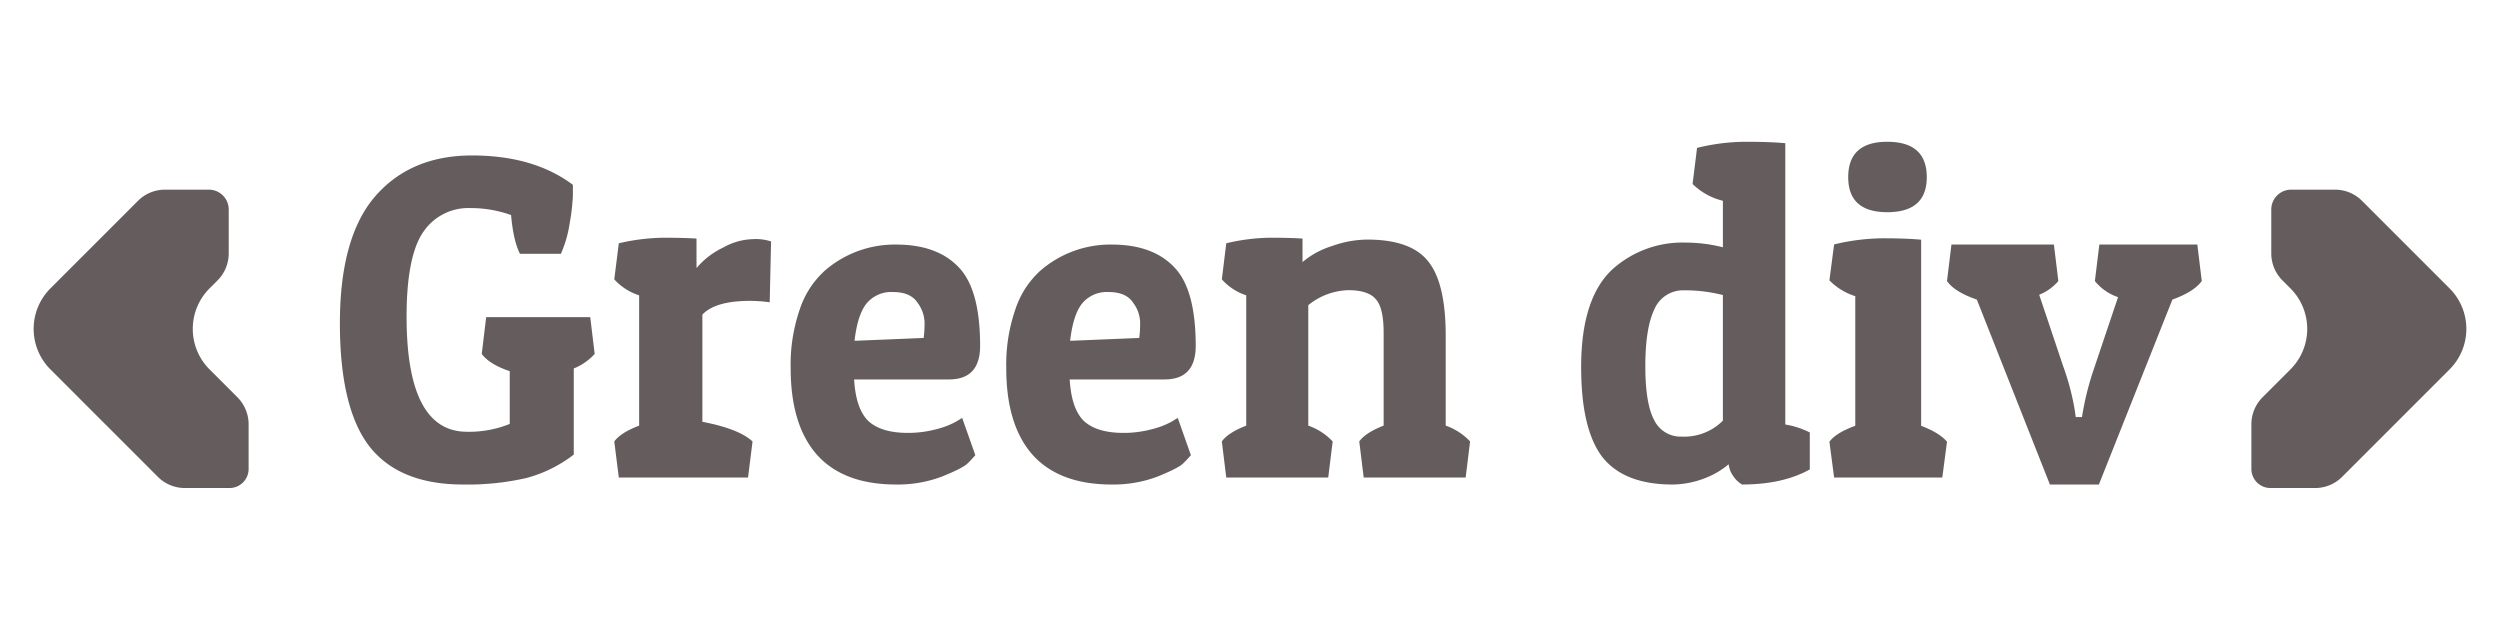 <svg id="layer1" xmlns="http://www.w3.org/2000/svg" viewBox="0 0 616.596 155.332"><defs><style>.cls-1{fill:#655d5d;}</style></defs><path class="cls-1" d="M517.666,119.5H505.583L487.565,73.892c-3.66-1.266-6.115-2.778-7.36-4.572l1.097-9.002h25.269l1.097,9.002a12.153,12.153,0,0,1-4.722,3.376l5.932,17.687a60.844,60.844,0,0,1,2.855,10.866l.222,1.617h1.537a71.179,71.179,0,0,1,3.077-12.272l5.823-17.301a12.553,12.553,0,0,1-5.714-3.974l1.101-9.002h24.168l1.097,9.002c-1.319,1.793-3.734,3.306-7.251,4.572Z"/><path class="cls-1" d="M452.363,60.284a52.748,52.748,0,0,1,12.065-1.512c3.713,0,6.843.106,9.396.351v45.889c3.017,1.16,5.144,2.461,6.382,3.938l-1.161,8.826H452.363l-1.161-8.826c1.083-1.477,3.207-2.778,6.379-3.938V73.048a15.267,15.267,0,0,1-6.379-3.903Zm13.109-7.947q-9.631,0-9.632-8.65c0-5.802,3.211-8.721,9.632-8.721,6.495,0,9.744,2.919,9.744,8.721Q475.216,52.336,465.472,52.337Z"/><path class="cls-1" d="M418.556,36.478a50.447,50.447,0,0,1,11.98-1.512c3.812,0,7.071.105,9.786.352v69.378a20.892,20.892,0,0,1,6.045,1.969v9.108c-4.396,2.461-9.965,3.727-16.71,3.727a6.783,6.783,0,0,1-2.198-2.11,6.139,6.139,0,0,1-1.101-2.884,20.717,20.717,0,0,1-6.266,3.587A22.54,22.54,0,0,1,412.508,119.5q-11.873,0-17.258-6.716c-3.516-4.571-5.278-11.955-5.278-22.223q0-17.459,8.137-24.509a25.828,25.828,0,0,1,17.589-6.224,37.783,37.783,0,0,1,9.234,1.16V49.523a16.037,16.037,0,0,1-7.476-4.149Zm-3.738,71.207a13.461,13.461,0,0,0,10.113-3.938v-30.98a38.248,38.248,0,0,0-9.565-1.16A7.693,7.693,0,0,0,408,76.353c-1.463,3.095-2.198,7.736-2.198,13.995q0,9.231,2.198,13.292A7.236,7.236,0,0,0,414.818,107.685Z"/><path class="cls-1" d="M302.445,60.002a49.201,49.201,0,0,1,10.827-1.371q4.81,0,7.979.211v5.802a20.38,20.38,0,0,1,7.219-3.938,26.006,26.006,0,0,1,8.745-1.617c7.142,0,12.135,1.758,14.98,5.309q4.372,5.327,4.374,18.391V104.977a14.903,14.903,0,0,1,6.013,3.903l-1.094,8.897H336.34l-1.094-8.897q1.535-2.162,6.013-3.903V82.085q0-6.224-1.966-8.334c-1.241-1.442-3.499-2.18-6.78-2.18a16.339,16.339,0,0,0-9.839,3.692V104.977a14.904,14.904,0,0,1,6.013,3.903l-1.094,8.897H302.445l-1.094-8.897q1.535-2.162,6.017-3.903v-32.14a13.721,13.721,0,0,1-6.017-3.938Z"/><path class="cls-1" d="M274.187,119.5q-12.949,0-19.53-7.349-6.477-7.332-6.477-21.345a41.638,41.638,0,0,1,2.268-14.557,22.241,22.241,0,0,1,6.15-9.495,26.3,26.3,0,0,1,17.589-6.435q10.038,0,15.324,5.485c3.597,3.622,5.398,10.092,5.398,19.516,0,5.485-2.556,8.263-7.662,8.263H263.828c.288,4.817,1.438,8.193,3.453,10.198,2.089,1.969,5.359,2.989,9.821,2.989a26.992,26.992,0,0,0,7.015-.914,20.143,20.143,0,0,0,4.856-1.864l1.508-.914,3.239,9.178a27.253,27.253,0,0,1-1.941,2.075c-.791.773-2.88,1.829-6.259,3.2A30.796,30.796,0,0,1,274.187,119.5Zm6.801-36.149a29.373,29.373,0,0,0,.214-3.868,8.494,8.494,0,0,0-1.727-4.817q-1.725-2.637-6.045-2.637a7.926,7.926,0,0,0-6.474,2.743q-2.268,2.743-3.021,9.283Z"/><path class="cls-1" d="M221.016,119.5q-12.949,0-19.534-7.349-6.472-7.332-6.474-21.345a41.723,41.723,0,0,1,2.265-14.557,22.278,22.278,0,0,1,6.154-9.495A26.293,26.293,0,0,1,221.016,60.319q10.037,0,15.324,5.485c3.597,3.622,5.394,10.092,5.394,19.516,0,5.485-2.553,8.263-7.662,8.263H210.657c.288,4.817,1.438,8.193,3.453,10.198,2.085,1.969,5.359,2.989,9.818,2.989a26.971,26.971,0,0,0,7.015-.914,20.019,20.019,0,0,0,4.856-1.864l1.512-.914,3.239,9.178a26.746,26.746,0,0,1-1.945,2.075c-.791.773-2.876,1.829-6.259,3.2A30.776,30.776,0,0,1,221.016,119.5Zm6.797-36.149a29.302,29.302,0,0,0,.218-3.868,8.494,8.494,0,0,0-1.727-4.817q-1.73-2.637-6.045-2.637a7.917,7.917,0,0,0-6.474,2.743q-2.268,2.743-3.024,9.283Z"/><path class="cls-1" d="M184.938,74.209q-8.471,0-11.703,3.376v26.443q9.025,1.741,12.371,4.853l-1.115,8.897H152.619l-1.115-8.897q1.561-2.162,6.129-3.903v-32.14a14.015,14.015,0,0,1-6.129-3.938l1.115-8.897a51.068,51.068,0,0,1,11.031-1.371q4.905,0,8.137.211v7.279a19.298,19.298,0,0,1,6.576-5.064,15.75,15.75,0,0,1,7.244-2.075,12.169,12.169,0,0,1,4.568.563L189.84,74.56A34.748,34.748,0,0,0,184.938,74.209Z"/><path class="cls-1" d="M115.964,51.317a13.404,13.404,0,0,0-11.625,5.978q-4.061,6.013-4.058,20.817,0,28.377,14.913,28.378a26.77,26.77,0,0,0,10.528-1.934v-13.01c-3.362-1.125-5.665-2.567-6.906-4.255l1.094-9.072h25.663l1.097,9.072a13.932,13.932,0,0,1-5.155,3.587v21.239a33.133,33.133,0,0,1-11.625,5.767,65.038,65.038,0,0,1-15.68,1.617c-10.458,0-18.134-3.13-23.032-9.319Q83.829,100.74,83.831,79.73c0-14.101,2.887-24.545,8.661-31.261q8.777-10.127,23.908-10.127,15.243,0,24.896,7.244v2.637a48.99,48.99,0,0,1-.767,6.681,29.274,29.274,0,0,1-2.194,7.701H128.247c-1.097-2.145-1.828-5.345-2.194-9.565A29.743,29.743,0,0,0,115.964,51.317Z"/><path class="cls-1" d="M12.436,71.126,34.029,49.533a9.42,9.42,0,0,1,6.661-2.759H51.507A4.906,4.906,0,0,1,56.413,51.68V62.497a9.42,9.42,0,0,1-2.759,6.661l-1.968,1.968a14.13,14.13,0,0,0,0,19.983L58.56,97.983a9.42,9.42,0,0,1,2.759,6.661v11.013a4.71,4.71,0,0,1-4.71,4.71H45.596a9.42,9.42,0,0,1-6.661-2.759L12.436,91.108A14.13,14.13,0,0,1,12.436,71.126Z"/><path class="cls-1" d="M604.159,71.126,582.567,49.533a9.42,9.42,0,0,0-6.661-2.759H565.089a4.906,4.906,0,0,0-4.906,4.906V62.497a9.42,9.42,0,0,0,2.759,6.661l1.968,1.968a14.13,14.13,0,0,1,0,19.983l-6.874,6.874a9.42,9.42,0,0,0-2.759,6.661v11.013a4.71,4.71,0,0,0,4.71,4.71H571a9.42,9.42,0,0,0,6.661-2.759l26.499-26.499A14.13,14.13,0,0,0,604.159,71.126Z"/></svg>